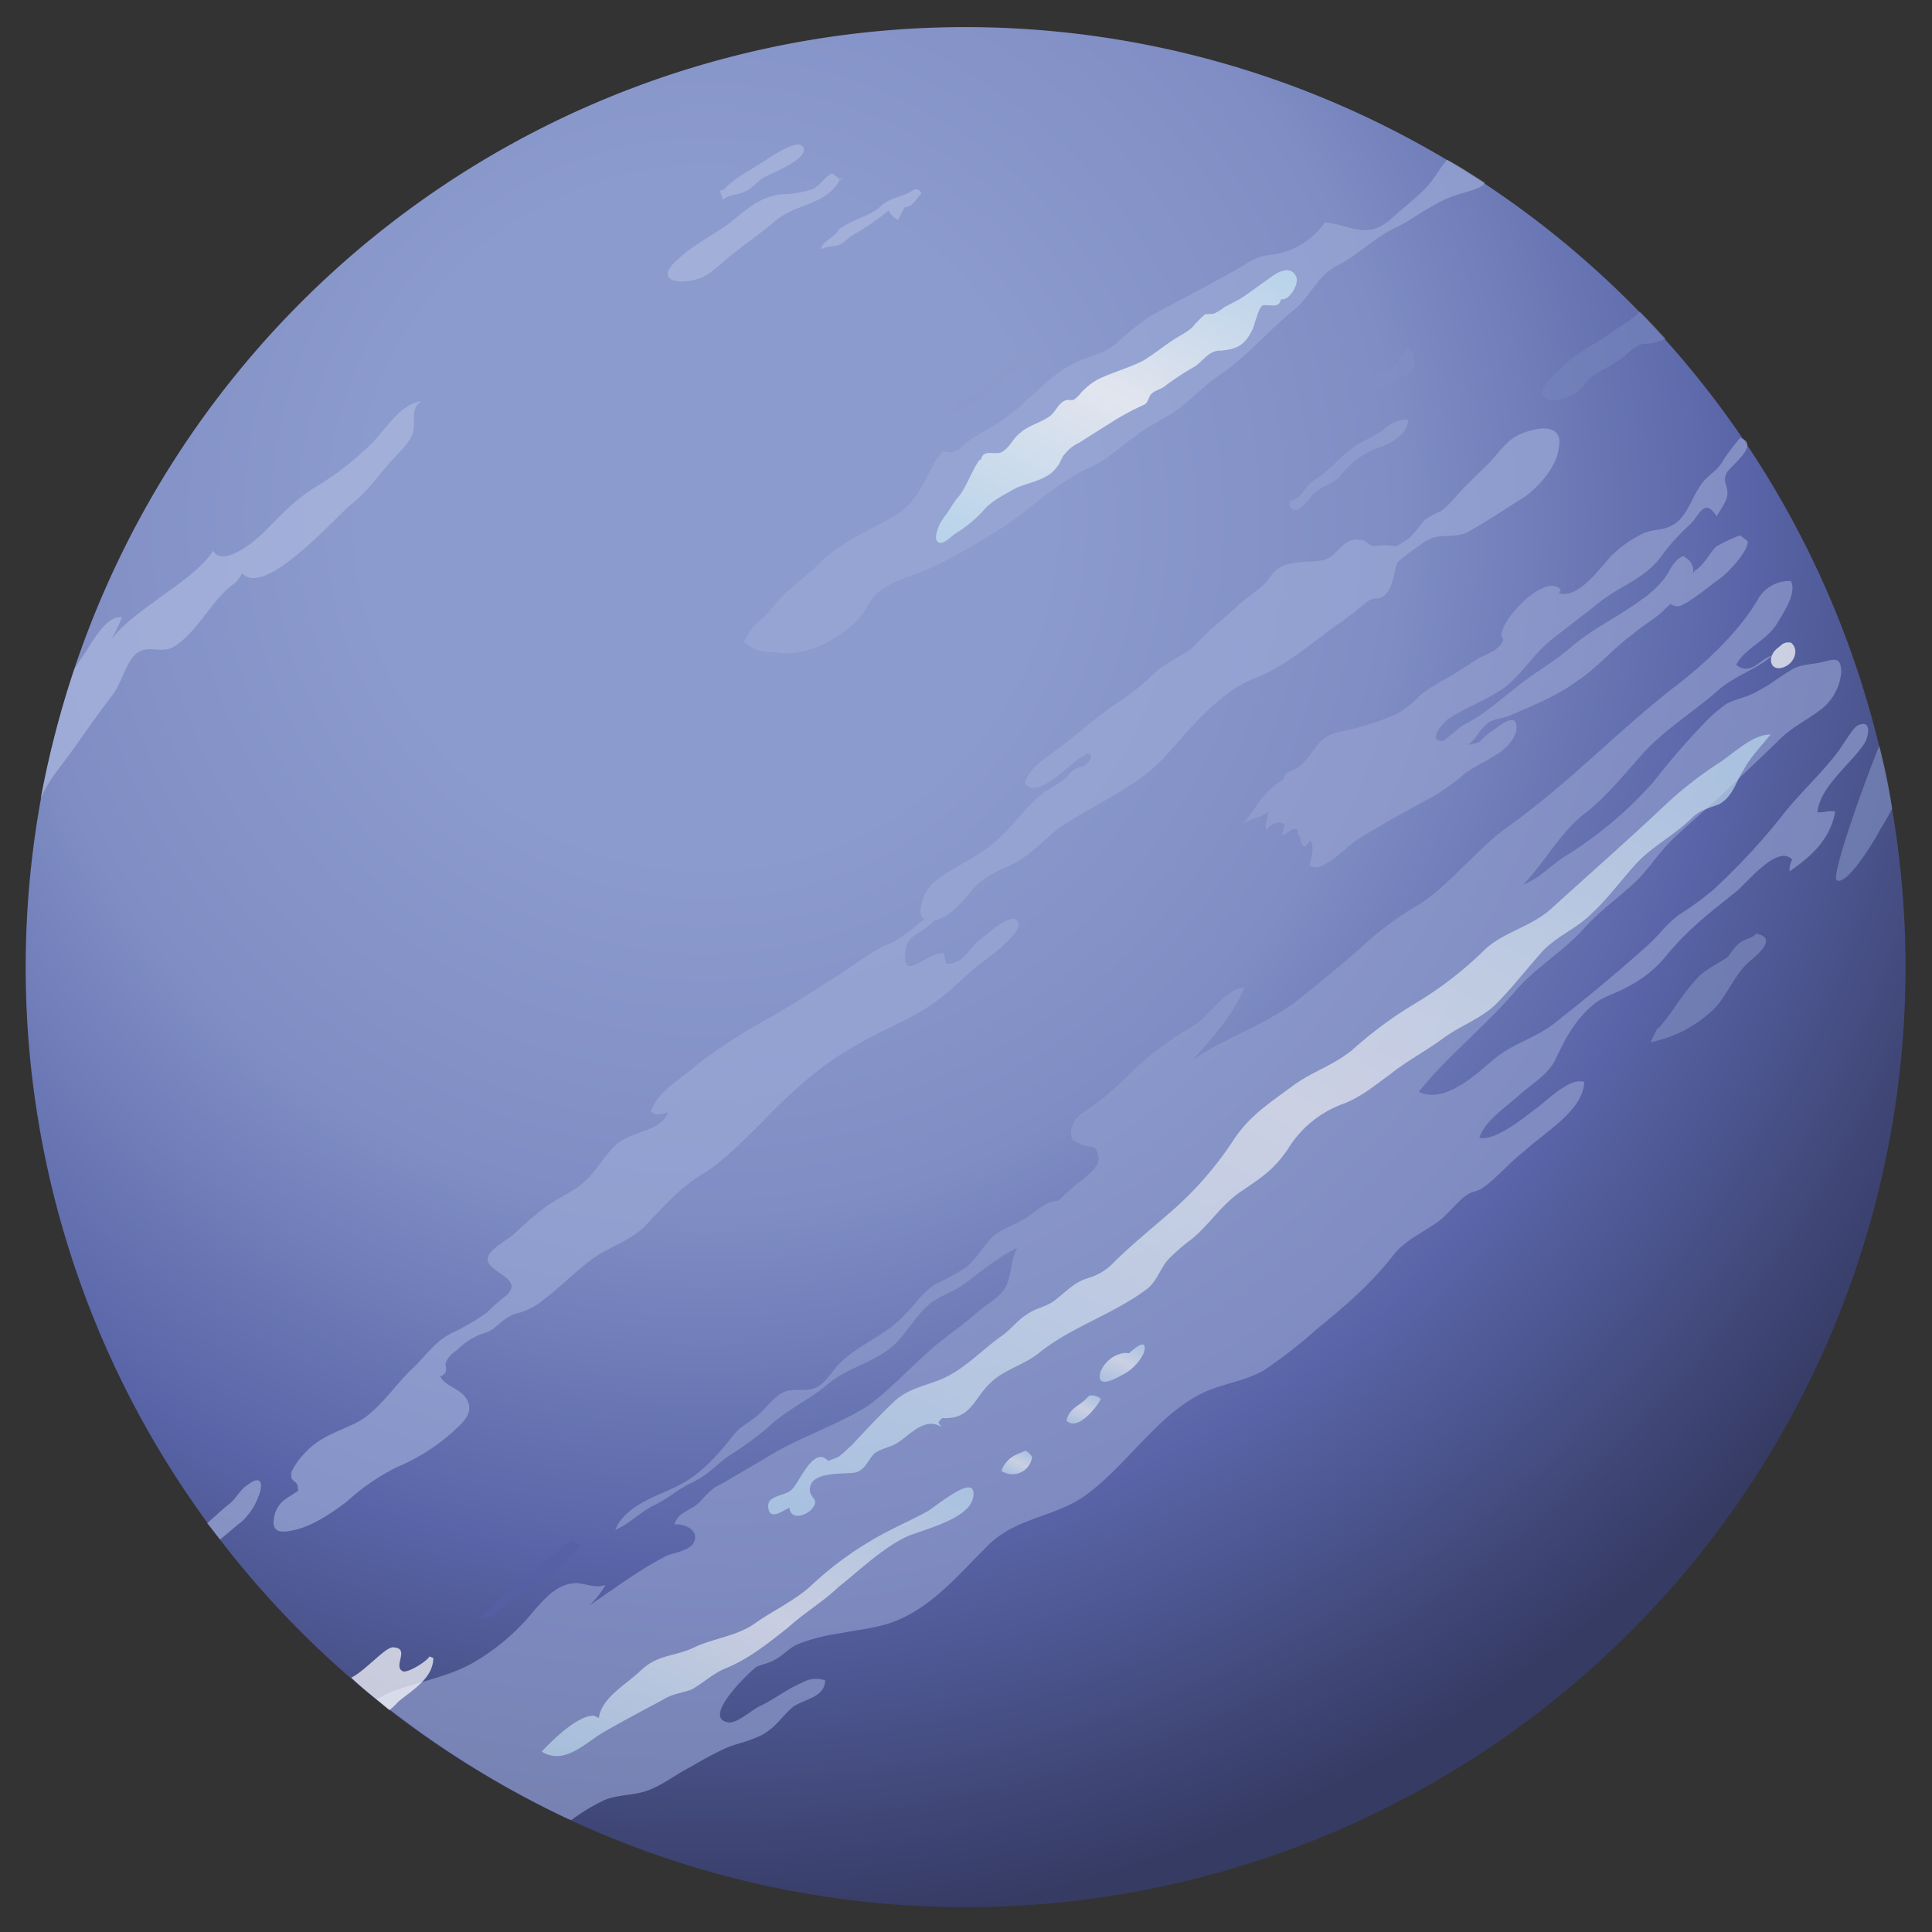 <svg xmlns="http://www.w3.org/2000/svg" xmlns:xlink="http://www.w3.org/1999/xlink" viewBox="0 0 300 300"><rect x="0" y="0" width="300" height="300" fill="#333333" stroke="none"/><defs><filter id="luminosity-noclip" x="3.97" y="-8342" width="292.03" height="32766" filterUnits="userSpaceOnUse" color-interpolation-filters="sRGB"><feFlood flood-color="#fff" result="bg"/><feBlend in="SourceGraphic" in2="bg"/></filter><mask id="mask" x="3.97" y="-8342" width="292.03" height="32766" maskUnits="userSpaceOnUse"><g filter="url(#luminosity-noclip)"/></mask><radialGradient id="radial-gradient" cx="125.99" cy="126.82" r="157.84" gradientUnits="userSpaceOnUse"><stop offset="0"/><stop offset="1" stop-color="#fff"/></radialGradient><radialGradient id="radial-gradient-2" cx="199.18" cy="-58.36" r="219.87" gradientTransform="translate(77.77 285.6) rotate(-64.84)" gradientUnits="userSpaceOnUse"><stop offset="0.24" stop-color="#8c9bcd"/><stop offset="0.49" stop-color="#7f8dc4"/><stop offset="0.74" stop-color="#5864a7"/><stop offset="1" stop-color="#363b64"/></radialGradient><linearGradient id="linear-gradient" x1="211.17" y1="-7.98" x2="272.56" y2="-7.98" gradientTransform="translate(77.77 285.6) rotate(-64.84)" gradientUnits="userSpaceOnUse"><stop offset="0.02" stop-color="#c1dff0"/><stop offset="0.52" stop-color="#f5f5f5"/><stop offset="1" stop-color="#c1dff0"/></linearGradient><linearGradient id="linear-gradient-2" x1="14.98" y1="21.92" x2="80.41" y2="21.92" xlink:href="#linear-gradient"/><linearGradient id="linear-gradient-3" x1="84.79" y1="47.79" x2="89.25" y2="47.79" xlink:href="#linear-gradient"/><linearGradient id="linear-gradient-4" x1="104.11" y1="55.81" x2="111.99" y2="55.81" xlink:href="#linear-gradient"/><linearGradient id="linear-gradient-5" x1="96.08" y1="53.52" x2="101.61" y2="53.52" xlink:href="#linear-gradient"/><linearGradient id="linear-gradient-6" x1="63.61" y1="60.46" x2="239.05" y2="60.46" xlink:href="#linear-gradient"/><filter id="luminosity-noclip-2" x="3.97" y="4.09" width="292.03" height="292.07" filterUnits="userSpaceOnUse" color-interpolation-filters="sRGB"><feFlood flood-color="#fff" result="bg"/><feBlend in="SourceGraphic" in2="bg"/></filter><mask id="mask-2" x="3.97" y="4.09" width="292.03" height="292.07" maskUnits="userSpaceOnUse"><g mask="url(#mask)" filter="url(#luminosity-noclip-2)"><path d="M296,150.14a146,146,0,1,1-146-146A146,146,0,0,1,296,150.14Z" fill="url(#radial-gradient)" style="mix-blend-mode:multiply"/></g></mask><radialGradient id="radial-gradient-3" cx="125.99" cy="126.82" r="157.84" gradientUnits="userSpaceOnUse"><stop offset="0" stop-color="#222221"/><stop offset="1"/></radialGradient></defs><g style="isolation:isolate"><g id="Layer_1" data-name="Layer 1"><path d="M212,18.1a145.95,145.95,0,1,1-194.14,70A145.83,145.83,0,0,1,212,18.1Z" fill="url(#radial-gradient-2)"/><g opacity="0.7"><path d="M130.88,28c-.5,0-1.07-.77-1.73-1.08-1.38.76-1.9,2.2-3.32,2.56a15.92,15.92,0,0,1-4.6.69c-3.54.48-5.51,2.56-8.29,4.74-2.58,1.81-5.31,3.13-7.64,5.33-4.26,3.66.85,4.18,4,2.7,1.89-1.05,3.26-2.65,4.84-3.78,2.14-1.72,4.11-3,6.09-4.73,3.19-2.89,8.28-2.49,10.3-6.75Z" fill="#abb8de"/><path d="M112.27,31c1.13-.92,1.92-.6,3.16-1.16,1.19-.4,1.88-1.33,2.95-2.17,1.29-.72,6.56-2.7,6.46-4.5-.46-2.29-5.6,1.56-6.65,2.13-1.91,1.29-4.3,2.41-5.77,4.14-.4,0-.26.07-.65.19Z" fill="#abb8de"/><path d="M130.26,35.62c-.61,1.24-2.65,1.84-2.75,3.09.91-.53,1.8-.37,2.77-.65.92-.48,1.76-1.45,2.67-1.84A43.52,43.52,0,0,0,138,32.68a3,3,0,0,0,1.47,1.49c.31-.65.66-1.37,1-2,1.18.07,1.79-1.36,2.62-2.13a.93.93,0,0,0-1.07-.64c-1.91,1.31-3.74,1.12-5.41,2.77-1.73,1.44-3.79,1.77-5.69,3Z" fill="#abb8de"/><path d="M162.17,55a4.56,4.56,0,0,1-1.37,1c-2.59.84-4.54,2.72-6.71,4.49s-4.84,2.61-7.22,4.17c1-2,1.68-2.28,3.51-3.09a9.31,9.31,0,0,0,3.9-2.7c2.3-1.88,4.24-5.4,7.76-4.45Z" fill="#8b98cb"/><path d="M145.13,142.91c2.19-.4,4.18-2.72,5.65-4.49,1.84-2.37,4.1-3.06,6.66-4.34,2.26-1.16,4.42-3.34,6.35-5,5.9-4.33,12.64-6.51,17.55-12.08,3.94-4.39,8-9.49,13.45-11.66,4.7-1.77,8.76-5.41,12.88-8.35a41.55,41.55,0,0,0,3.78-2.89c.54-.31.83-.81,1.31-.93.56-.36,1.48-.19,1.79-.43,1.87-1.1,1.73-3.59,2.46-5.47h0c1.27-1.08,2.92-2.25,4.22-3.16,2.32-1.53,4.43-.33,6.76-1.53,2.81-1.61,5.71-3.49,8.43-5.23,2.25-1.44,5.38-4.86,5.64-7.87.66-3.37-2.52-3.28-4.85-2.49-3,.88-3.82,2.58-5.82,4.73-1.62,1.61-3.4,3.31-5,5a14.87,14.87,0,0,1-2.66,2.66,14.05,14.05,0,0,0-2.61,1.43A21.12,21.12,0,0,1,219,83.39a13.19,13.19,0,0,1-2.22,1.45,8,8,0,0,0-2.14-.16,11.66,11.66,0,0,1-1.56.09c-.66-.21-1.11-1-1.73-.88-2.67-.77-3.76,2.64-5.82,3.08s-4.93,0-6.85,1.17c-1.16.68-1.54,1.84-2.55,2.73s-2.5,1.93-3.65,2.94-2.46,2.24-3.76,3.32a44.82,44.82,0,0,0-3.71,3.62c-1.85,1.24-4.07,2.24-5.92,3.94a39.86,39.86,0,0,1-4.88,4c-3.46,2.15-6.41,4.94-9.63,7.36-2.07,1.64-4.58,2.94-5.44,5.46,1.28,2.24,4.65-.72,5.83-1.61.91-.72,1.71-1.53,2.71-2.21.21,0,1.1-.71,1.34-.71.74.31.35,1.11-.24,1.56-.24.48-1.33.48-2,1-.6.28-.89,1-1.46,1.4a18.13,18.13,0,0,1-3,1.94c-3,2.2-5,5.5-7.83,7.86-3.06,2.66-7,4.09-9.94,6.67l-.2.41c-1.08,1-2.13,4.33-.73,5-1,.32-1.85,1.55-2.74,2a13.39,13.39,0,0,1-3.75,2.13c-3,1.56-5.32,3.53-8.11,5.22-3.39,2.13-6.87,4.42-10.36,6.34a85.47,85.47,0,0,0-10.36,6.76c-2.39,2.2-6.21,4.13-7.22,7.3.88.8,1.87.4,2.66.11-.88,2.89-5.58,3-7.88,4.88-2.14,1.91-3.37,4.69-5.88,6.58-1.51,1.07-3.37,2-5,3.08a53.61,53.61,0,0,0-4.73,4c-1,1-2.38,1.67-3.62,2.8-3.66,3.3,5.2,3.86,2.15,7a33.82,33.82,0,0,0-3.19,2.8,35.65,35.65,0,0,1-4.93,2.94c-3,1.24-4.56,3.89-6.88,6-2.61,2.53-5.14,6.5-8.51,8.19-3,1.49-5.52,2.06-8,4.74a11,11,0,0,0-2,2.85c-.3,2.1,1.11.85,1,3l-.43.24c-1.4,1-2.33,1.2-3.09,3.08-.6,2.06-.28,3.26,2,2.9,3.36-.44,6.6-2.72,9.13-4.61a33.38,33.38,0,0,1,7.81-5.36,30.21,30.21,0,0,0,9-5.81c1.45-1.29,2.83-2.73,1.85-4.59s-3.39-2-4.17-3.68c1.47-.57.61-1.48.89-2.22a4.24,4.24,0,0,1,1.59-1.77,11.63,11.63,0,0,1,3.86-2.56c2.09-.6,2-1.08,3.62-2.25a6.23,6.23,0,0,1,2.49-1.12,10.1,10.1,0,0,0,3.55-1.94c3-2.29,5.3-4.78,8.27-6.82,2.58-1.65,5.71-2.65,7.75-4.89,2.91-3.06,5.24-5.79,9-8,3.11-2,6-5,8.54-7.5,4.65-4.86,9.88-9.69,15.88-12.8,3.93-2.3,8.24-3.78,12-6.68,2.55-1.88,4.61-4.3,7.16-6.06,1-.81,6.19-4.54,5-6.1-.85-1.49-5,2.33-6.11,3.16-1.57,1.45-2.41,3.63-5,3.47,0-.53-.3-1.22-.3-1.65-2.9,0-6.31,4.57-6,0,.13-2.93,2.35-2.77,4.34-4.87Z" fill="#9aa8d5"/><path d="M200.67,77.77c.4-.4.9-.4,1.19-.84a5.09,5.09,0,0,0,1-1.31,7.77,7.77,0,0,1,2-1.58c1.82-1.32,3.24-3.06,5-4.37,1.45-1.09,3.27-1.78,4.62-2.66a6.43,6.43,0,0,1,3.17-1.81c1.06-.24,1.24,0,.78,1-1,2.2-3.28,2.93-5.13,3.61a13.4,13.4,0,0,0-5.19,4.1c-1.1,1.33-2.94,1.45-4.11,2.77-.62.52-2.36,3.53-3.56,2.13-.38-.24-.07-.77-.22-1.09Z" fill="#919fd0"/><path d="M210.69,60.82c-1.56.77-2.83,2.46-3.89,3.87,1.33.51,3.31-1.53,4.24-2.22,1.51-1,3.14-2.25,4.79-3.13,1.22-.65,3.51-1.15,3.85-2.61,0-.55-.11-2.32-.69-2.37-.77-.43-1.49,1.08-1.83,1.77-.8,1.32-1.89,1.41-3.36,2.06-1,.62-1.63,1.72-2.72,2.08.09.12.21.16.14.28Z" fill="#828fc5"/><path d="M270.21,68a38.36,38.36,0,0,0-2.49,3.25c-.88,1.62-1.64,1.93-2.78,3.06-2.14,2-2.68,6.12-5.54,7.39-1.37.69-2.87.45-4.41,1.21a18.14,18.14,0,0,0-4.9,3.52c-1.62,1.82-5.16,6.67-8,5.67,0-.2.19-.32.28-.48-2.59-3.13-10.86,6.19-8.92,7.67-.33,1.49-2.65,2.32-3.88,2.94-1.59,1-3.07,2-4.58,2.92a30.05,30.05,0,0,0-4.44,2.77,15.11,15.11,0,0,1-3.66,2.94,43.21,43.21,0,0,1-8.68,2.73c-4,.77-4,3.66-6.68,5.58-.76.72-2,.37-2.25,1.8l-1.12.82c-2.39,1.71-3.43,4.2-5.22,6.22,1.07-.89,2.74-.93,3.91-1.89.08,1-.49,1.84-.27,2.77.77-.88,1.83-1.57,2.91-.88-.25.59-.14,1.21-.55,1.72.58,0,1.65-1,1.88-1,1.24,0,.27.26.93,1.07.34.48.26,2.89,1.71.72.76,1,.09,2.65-.09,3.82,1.74,1.68,6-3.3,7.77-4.18,3.63-2.25,7.33-4.33,11.22-6.38a35.47,35.47,0,0,0,5-3.58c1.64-1.25,3.35-1.93,4.92-3,1.15-.53,3-2.41,3.16-3.8.34-2.66-1.8-1.38-3.16-.29a10.82,10.82,0,0,0-2.5,2.08,6.56,6.56,0,0,1-1.88.45c1.22-.6,1.75-2.29,3-3.25,1-.81,2.13-.77,3.29-1.17,3.5-1.53,7.56-3.13,10.62-5.42,3.14-2,5.67-5.14,8.72-7.32,1.52-1.32,3.23-2.24,4.71-3.61a11.1,11.1,0,0,1,1.16-1.08,2.25,2.25,0,0,0,1.13.36c1.1,0,5-3.21,6.22-4.09,1.52-1,4.7-4.42,4.64-6l-1.18-.93a24,24,0,0,0-3.76,1.76c-1.17,1.29-1.76,2.66-3.11,3.62-.19.12-.26.21-.47.59a2.26,2.26,0,0,0-.92-2.36c-.16-.16-.35-.2-.51-.41-1.58.57-2.1,2.3-3,3.51a16.5,16.5,0,0,1-3.72,3.4c-3.39,2.49-7.62,4.5-10.77,7.24-2.78,2.44-6,4.13-8.72,6.43-2.43,1.87-4.65,3.93-7.52,5.41-.9.33-3.18,2.65-3.79,2.74-2.4,0,.26-2.94,1-3.46,2.9-1.89,6-2.89,8.73-4.86,2.76-2.13,4.51-5.23,7.2-7.36s4.94-3.8,7.41-5.78c3.41-2.76,7.57-3.85,10.08-7.75a33.46,33.46,0,0,1,4-4.33c1.55-1.45,2.3-4.42,4.22-1.33.48-.88,1.59-2.37,1.66-3.38.13-1.48-.77-1.91-.16-3.28C268.46,72.51,273.53,69,270.21,68Z" fill="#94a0cf"/><path d="M88.68,239.18c-2.19,1.92-4.82,3.8-7.09,5.7-2.08,2-5.36,4.33-7.08,6.38,2.36.08,3.44-1.6,5-3a46.76,46.76,0,0,1,4.25-2.57,14.66,14.66,0,0,0,3.93-3.06c.49-.48,1.06-1.31,1.58-1.72s1-1.36,1.22-.69Z" fill="#5560a5"/><path d="M257.48,159.7c2.24-2.44,4-5.81,6.56-8.32,1.35-1.15,3-1.89,4.33-2.85a10.31,10.31,0,0,1,1.74-2.12c.84-.61,1.9-.67,2.58-1.44,3.87.77-.68,3.93-1.47,4.73-2,1.94-3.05,4.91-5.11,7a19.88,19.88,0,0,1-9.85,5.15c.3-.56,1-1.92,1.06-2.13Z" fill="#7b8abc"/><path d="M285.21,136.69c1.68.92,6.15-6.67,6.81-8a35,35,0,0,0,1.79-3.13,93.53,93.53,0,0,0-2-9.75C289.26,122.06,284.26,136.18,285.21,136.69Z" fill="#7b8abc"/><path d="M37.52,236.29a10,10,0,0,0,2.64-4c.76-1.86.44-3.4-1.73-1.7-1.12.69-1.79,2.13-2.82,2.94-1.28,1-2.27,2-3.44,3,.67.8,1.39,1.76,2,2.53C35.36,238.09,36.33,237.21,37.52,236.29Z" fill="#9ba9d4"/><path d="M58,68.58a46.32,46.32,0,0,1-8.93,7c-3.5,2.17-5.49,4.49-8.34,7.31-1.61,1.53-6.23,5.17-7.61,2.64-1.86,2.82-5.62,5.3-8.28,7.24-2.11,1.6-6.34,4.45-7.72,6.86a31.8,31.8,0,0,0,1.81-3.77c-2.54-.44-5,4.58-6.2,6.23A15.16,15.16,0,0,0,11.52,104a152.74,152.74,0,0,0-5.21,20A22.32,22.32,0,0,1,9,119.51c3-3.87,5.54-7.84,8.56-11.69,1.22-1.65,2.09-5,3.44-6.19,2-1.72,3.77,0,6-1.2,3.9-2.46,5.89-7.48,9.53-9.92A7.44,7.44,0,0,0,37.6,89C41,92.92,51.9,80.54,54.36,78.46c2.81-2.13,4.5-4.9,6.91-7.43.92-1,2.31-2.29,2.78-3.66.64-1.92-.52-3.69,1.36-5.09C62.22,62.83,60.23,66.13,58,68.58Z" fill="#abb8de"/><path d="M65.41,62.28Z" fill="#abb8de"/><path d="M249.33,52.28c-2.26,1.51-4.93,2.73-6.83,4.81-.86.72-5.47,4.71-1.3,5.07a6.78,6.78,0,0,0,3.17-1c1.27-.57,1.82-2,2.79-2.65,1.72-1.2,3.55-2,5.18-3.25a6.64,6.64,0,0,1,2.3-1.73c.73-.23,1.59-.09,2.36-.35a8.82,8.82,0,0,0,1.63-.57c-1.33-1.44-2.62-2.85-4-4.21C253.28,49.82,250.74,51.11,249.33,52.28Z" fill="#7483ba"/><path d="M221.59,29c-1.86,1.92-3.94,3.49-5.85,5.22-3.66,3-6,.71-10,.31a12,12,0,0,1-8.54,5.06c-2,.21-2.84.89-4.55,1.89-4.61,2.61-9.33,5.06-13.87,7.51a40.13,40.13,0,0,0-5.59,4.49c-1.8,1.37-3.75,1.82-5.7,2.58-4.82,2.13-7.84,6.58-12.12,9.35-1.5,1-3.16,1.82-4.71,2.9s-2.07,2.41-4.23,1.72l-.95,1.17c-2.12,3.58-2.92,6.91-6.94,9.11-3.81,2.17-8.25,4.06-11.37,7.19-2.27,2.34-5.59,4.5-7.54,7.24-1,1.32-2.73,2.32-3.47,3.76s-1,.88.34,1.89,3.29.81,4.82,1c4.43.34,8.75-2.12,11.9-5.13,1.24-1.28,1.76-3.26,3.28-4.41a17.19,17.19,0,0,1,4.83-2.41c4.75-1.61,9.05-4.26,13.48-7,4.95-3,9-7.48,14.6-9.93,2.65-1.24,4.47-3.13,6.82-4.7,1.89-1.6,4-2.49,5.94-3.73,2.5-1.72,4.47-3.93,6.88-5.62,4.47-2.94,7.93-7.19,12-10.44,1.44-1.17,2.12-2.49,3.34-3.86A9.19,9.19,0,0,1,208.13,41c3-1.7,5.26-4,8.43-5.59,2.1-.93,4-2.45,6.05-3.5a17.1,17.1,0,0,1,5-2.05c1.18-.43,2.62-.72,2.94-1.48-1.88-1.2-3.75-2.44-5.84-3.57C223.57,26.13,222.73,27.7,221.59,29Z" fill="#9aa8d5"/><path d="M275.93,96.85c.92-1.61,3.12-4.66,2.17-6.63a5.66,5.66,0,0,0-5.06,2.7c-2.94,5.22-8.71,10.52-13.48,14.09-9.41,7.48-16,14.65-25.74,21.61-4.22,3-9.2,9.23-13.46,11.81a51.45,51.45,0,0,0-9,6.67c-2.89,2.6-6.16,5.25-9.22,7.7-5.15,4.22-11.55,6.1-16.86,9.72,3-3.41,6.2-6.91,7.94-11.13-2.55-.19-5.38,4.22-7.49,5.63a53.72,53.72,0,0,0-8.77,6.27c-2.58,2.36-4.73,4.73-7.65,6.69-1.57,1.06-2.67,1.73-3,3.55,0,1.76.3,1.55,1.41,2.08a.14.14,0,0,0,0,.16s.22-.12.31,0,.07,0,.34.12l1.55.28a2.5,2.5,0,0,1,.56,2.38c-.42,1.24-2.7,2.84-3.77,3.69-.79.8-1.67,1.49-2.37,2.21-.14-.08-.3.05-.36.05-1.78.14-3.52,2-5,2.84-1.7,1-3.61,1.53-5,2.85-1.45,1.53-2.39,3.29-3.94,4.58a37.39,37.39,0,0,1-4.65,2.56c-2.23,1.34-3.27,3.26-5.08,5-2.6,2.82-6.42,4.23-9.2,6.72-1.58,1.2-2.37,3.08-3.83,4.06-1.7,1.2-3.14.43-5.1.88-2,.63-3.12,2.68-4.89,4.09-1.41,1.05-2.56,1.6-3.64,3.06-2.33,3-5.11,6-8.5,7.62-3.15,1.61-8,2.92-9.61,6.79,2.27-.93,3.89-2.81,6.05-3.82s3.85-2.65,6-3.58c2.37-1.15,3.45-2.56,5.46-4a52.53,52.53,0,0,0,6.32-4.61c2.65-2.57,6.19-4.09,9.15-6.59,3.32-2.81,7.38-3.29,10.61-6.39,1.88-1.92,3.32-4.65,5.61-6.38,1.46-1,3.09-1.57,4.55-2.49,1.7-1.16,5.73-4.62,8.64-5.91a6.37,6.37,0,0,0-.43,1c-.46,1.41-.59,3.34-1.24,4.88-.93,1.8-3,2.79-4.61,4.2-1.93,1.73-4.1,3.21-5.94,4.7-4,3.29-7,6.9-11.17,9.89-4.52,2.77-9.6,4.49-14.06,7-2.84,1.7-5.7,3.37-8.51,5-1.42.61-2.2,1.61-3.42,2.86s-3.4,1.52-3.8,3.41c1.2-.17,3.57.65,3.15,2.36s-3,1.93-4.3,2.45c-4.38,2.25-8.1,5.06-12.09,7.77a13.71,13.71,0,0,0,2.51-3.19c-1.56.56-3.07-.23-4.59-.28-2.81.07-4.7,2.2-6.64,4.42a33.89,33.89,0,0,1-9.29,7.92c-4,2.28-8.75,3-12.91,4.61-.86.32-1.4.76-2.1,1.08a149.15,149.15,0,0,0,29.33,18.4,7.87,7.87,0,0,0,.89.36,30.35,30.35,0,0,1,5.4-3.22c2-.68,4-.65,5.81-1.16,2.61-.73,5-2.74,7.43-3.93a55,55,0,0,1,5.26-2.82c1.53-.68,3.3-1,4.89-1.72,2.73-1.09,3.73-3.1,5.57-4.67,1.66-1.27,5-1.44,5.06-4.17a4.22,4.22,0,0,0-3.6.37c-2.15.88-4,2.36-6.24,3.48-1.21.42-3.85,2.95-5.21,2.66-4.11-.64,2.85-7.39,4.3-8.56.86-.45,1.91-.56,2.79-1.08,1.42-.69,2.33-1.92,3.73-2.5a28.57,28.57,0,0,1,6.57-1.68c4-.81,7-.84,10.77-2.94,4.85-2.65,8.51-7.14,12.42-10.94,4.19-4,9.77-4.14,14.47-7.25,6.89-4.73,11.84-13.48,19.69-16.66,3-1.15,5.42-1.44,8.25-2.93a70.59,70.59,0,0,0,8.33-6.46c4.44-3.61,8.63-7.16,12.23-11.89,1.94-2.17,4.18-3.06,6.67-4.86,1.71-1.24,3-3.24,4.72-4.3.76-.4,1.1-.32,2-.8a13.05,13.05,0,0,0,1.63-1.25c1.77-1.53,3.26-3.26,5-4.54,2.95-2.84,9.18-6.26,9.36-10.78-2.31-.82-5.76,2.92-7.56,4.15-1.86,1.46-6.37,5.07-8.74,4.5.82-2.6,4-4.64,6-6.46s4.53-3.2,5.77-5.59c1.5-3.24,3.06-6.17,5.7-8.42,1.56-1.45,3.36-1.77,5.17-2.77a18.57,18.57,0,0,0,6.52-5.19c3.42-4.13,6.94-6.74,10.87-9.92,1.78-1.52,6.32-7.22,8.55-4.85a3.58,3.58,0,0,0-.41,1.84c3.41-2.36,6.33-5,7.08-9.27-.92-.29-1.92.24-2.75.07.38-3.92,5.17-7.47,7.26-10.6.74-1.17,1.24-3.89-1-2.88-.85.48-2.57,3.53-3.23,4.3-2.67,3.48-6,6.43-8.72,10a101.39,101.39,0,0,1-10.59,11.33,49.88,49.88,0,0,1-4.82,3.54c-2.16,1.36-3.55,3.56-5.64,5.33-4.68,4.18-9.33,8-14,11.69-2.93,2.32-6.46,3.18-9.3,5.5-2.68,2.2-7.68,7.22-11.87,5.22,4.55-5.7,10.66-10.43,15.36-16.07,3.2-3.52,7.14-5.77,10.3-9.31,2.69-3,5.87-5.1,8.57-7.79,1.77-1.89,3.22-4.1,5-5.86,2.4-2.33,5.08-4.54,7.56-6.83,2.93-2.82,6-5.72,8.83-8.44,2.19-2.36,4.9-3.49,7.15-5.33a8.12,8.12,0,0,0,2.83-5.47c0-2.73-1.2-2-3.28-1.56-1.77.36-3.45.31-4.87,1.4-1.71,1-3,2.14-4.78,3-1.59,1-3.3,1.17-4.86,2a21.64,21.64,0,0,0-3.65,3.2,112.48,112.48,0,0,0-7.77,9,61.81,61.81,0,0,1-14,11.69c-2.16,1.48-3.63,3.21-6.15,4.18,3.32-3.46,5.53-7.77,9.24-10.8,3.71-2.82,6.35-6.24,9.34-9.56,3.4-3.74,7.84-6.43,11.68-9.81,2.82-2.41,5.87-3.17,8.47-5.42-2,.45-3.3,3.29-5.68,1.48C270.9,100.67,274.22,99.57,275.93,96.85Z" fill="#8e9bcc"/></g><path d="M152.1,71.39c-1.22,1.76-1.92,3.94-3.09,5.54a12.45,12.45,0,0,0-1.44,2c-.63,1-1.2,1.6-1.69,2.53-.2.56-.91,2.09-.28,2.66.81.71,2.08-.89,2.91-1.37a19.5,19.5,0,0,0,4.35-3.65c1.21-1.37,3-2.22,4.73-3.23,2.08-1,5-1.27,6.4-3.21.67-.64.79-1.64,1.39-2.2a6,6,0,0,1,2.23-1.73c1.53-1,3-1.9,4.63-2.93a38.91,38.91,0,0,1,5.53-3c.73-.6.49-1.29,1.22-1.81s1.42-.6,2.08-1.17a38.94,38.94,0,0,1,4.43-2.89c1.32-.87,2.18-2.52,4.05-2.49,2.55-.2,3.78-.84,5-3.41.31-.8.83-3.05,1.45-3.57.8-.32,2.72.6,2.89-1,1.24.32,2.83-2.24,2.41-3.45-.92-2.09-3.27-.53-4.11.16-1.47,1-3,2.17-4.44,3.13-.85.48-1.77.93-2.64,1.41a7.59,7.59,0,0,1-1.64,1c-.46.09-.92,0-1.38.12a17.12,17.12,0,0,0-2,2.06,13.5,13.5,0,0,1-2,1.33c-1.94,1.13-3.72,2.68-5.63,3.81-2.45,1.21-4.78,1.81-7,2.89a10.54,10.54,0,0,0-2.61,2.08,4.25,4.25,0,0,1-1.17,1.1,6.36,6.36,0,0,1-1,0c-1.43.4-1.59,1.77-2.75,2.58-1.42,1-3.21,1.37-4.47,2.51-1.27.9-1.73,2.54-3.15,3.11-1.27.28-2.65-.53-3,1.12Z" opacity="0.8" fill="url(#linear-gradient)"/><g opacity="0.9"><path d="M92.2,266.4c-2.48,0-6.12,3.5-8.09,5.59,3.59,2.2,6.8-1.42,9.8-3.13s6-3.31,9-4.91c1.48-.93,2.79-1,4.48-1.6,1.8-1,3.36-2.53,5.4-3.34,3.56-1.48,6.38-3.77,9.59-6.29,2.56-2.34,5.31-3.9,7.9-6.36,3.26-2.56,6.61-5.86,10.4-7.7,2.63-1.17,10-2.77,10.45-6.27.57-3.94-5.66,1.45-7.18,2.33-2.94,1.6-6,2.84-9,4.7a51.65,51.65,0,0,0-8.82,6.63c-2.54,2.39-5.88,3.92-8.77,5.93-2.71,2-6.22,2.34-9.3,3.7-3.25,1.65-5.89,1.08-8.72,3.86-2.22,2.1-5.94,4.1-6.35,7.22Z" opacity="0.7" fill="url(#linear-gradient-2)"/><g opacity="0.7"><path d="M157.86,225.85a4.34,4.34,0,0,0-2.36,2.55,3.08,3.08,0,0,0,4.77-2.2c-.3-.35-.6-.8-1.06-.93Z" fill="url(#linear-gradient-3)"/><path d="M174.62,210.07A4.77,4.77,0,0,0,170.9,213c-.73,2.49,1.7,1.45,3.25.56a7.4,7.4,0,0,0,3.44-3.44c.72-2.46-1.16-1-2.27,0Z" fill="url(#linear-gradient-4)"/><path d="M168.5,217.36c-1.28,1.13-2.43,1.41-2.91,3.23,1.7,1.72,4.66-2,5.35-3.35a2,2,0,0,0-1.8-.52Z" fill="url(#linear-gradient-5)"/></g><path d="M128.58,226.85c-2.18-2.41-4.35,3.09-5.5,4.3-.92,1.2-3.78.91-3.8,2.69.07,2.57,2.47.59,3.31.27.15,1.85,2.18,1.37,3.25.44,1.7-1.77-.06-1.72-.09-3.25.08-3,5.39-2.28,7.22-2.68,1.63-.65,1.7-1.86,2.88-3,1.13-.74,2.65-1,3.46-1.54,1.88-1.16,4.33-4.22,6.95-2.45a2.55,2.55,0,0,1-.54-.75,4.37,4.37,0,0,1,.58-.69c4.55.28,4.9-3.09,7.54-5.5,2-2,5.4-2.82,7.62-4.71,5-4,11.7-6,16.87-10,1.32-1.19,1.81-2.85,2.89-4.21a28.49,28.49,0,0,1,3.75-3.3c2.75-2.22,4.66-5.35,7.62-7.38s5.09-3.3,7.32-6.55a16.85,16.85,0,0,1,8.29-7c2.91-1,5.12-2.89,7.63-4.7,2.74-2.18,5.68-3.69,8.27-5.62s6-3.09,8.27-5.38,4.52-5.14,6.71-7.63c2.38-2.82,5.62-3.86,8.06-6.35,2.48-2.26,4.64-5.26,7-7.83,2.51-2.65,5.65-4.23,8.33-6.78,1.45-1.49,2.6-1.65,4.47-2.37,2.2-1.25,2.53-3.37,3.75-5.23,1.08-2.09,2.78-3.74,4.22-5.58-2.69-.12-5.88,3.06-8.07,4.45a60.26,60.26,0,0,0-7.92,6.15c-5.91,5.59-12.16,11.08-18,16.39-3.17,2.92-7.7,3.69-10.6,6.63a57.28,57.28,0,0,1-10.61,8.15,62.59,62.59,0,0,0-9.75,7.22c-3,2.41-6,3.25-9.06,5.43-3.71,2.76-6.76,4.65-9.3,8.44a53.77,53.77,0,0,1-9.64,11.11c-3,2.61-6,5.06-8.83,7.79a8.84,8.84,0,0,1-4.27,2.66c-2.06.67-3,1.8-4.9,3.29-1.37,1.15-3,1.25-4.5,2.32-1.4.84-2.44,2.3-3.87,3.31-2.85,2-5.57,4.89-8.63,6.38-2.59,1.32-5.44,1.53-7.87,3.61-2.49,2.33-4.55,4.57-6.82,7-.69.61-1.31,1.25-2.1,1.84Z" opacity="0.7" fill="url(#linear-gradient-6)"/></g><path d="M275.89,100.75c-1.51,1.28-1.07,3.65,1.12,2.84,1.56-.6,2.44-2.6,1.14-3.77a1.62,1.62,0,0,0-1.48.28Z" fill="#fff" opacity="0.7"/><path d="M61.81,264.27c2.2-1.85,5.43-3.61,5.48-6.82l-.61-.24c-.32.72-3.44,2.68-4.17,2.29-1.53-.81,1.25-3.57-1.44-3.7-1.14-.16-4.41,3.7-6.52,4.7,1.87,1.81,4,3.41,5.91,5.05A9.46,9.46,0,0,0,61.81,264.27Z" fill="#fff" opacity="0.7"/><g mask="url(#mask-2)"><path d="M296,150.14a146,146,0,1,1-146-146A146,146,0,0,1,296,150.14Z" opacity="0.5" fill="url(#radial-gradient-3)" style="mix-blend-mode:multiply"/></g></g></g></svg>